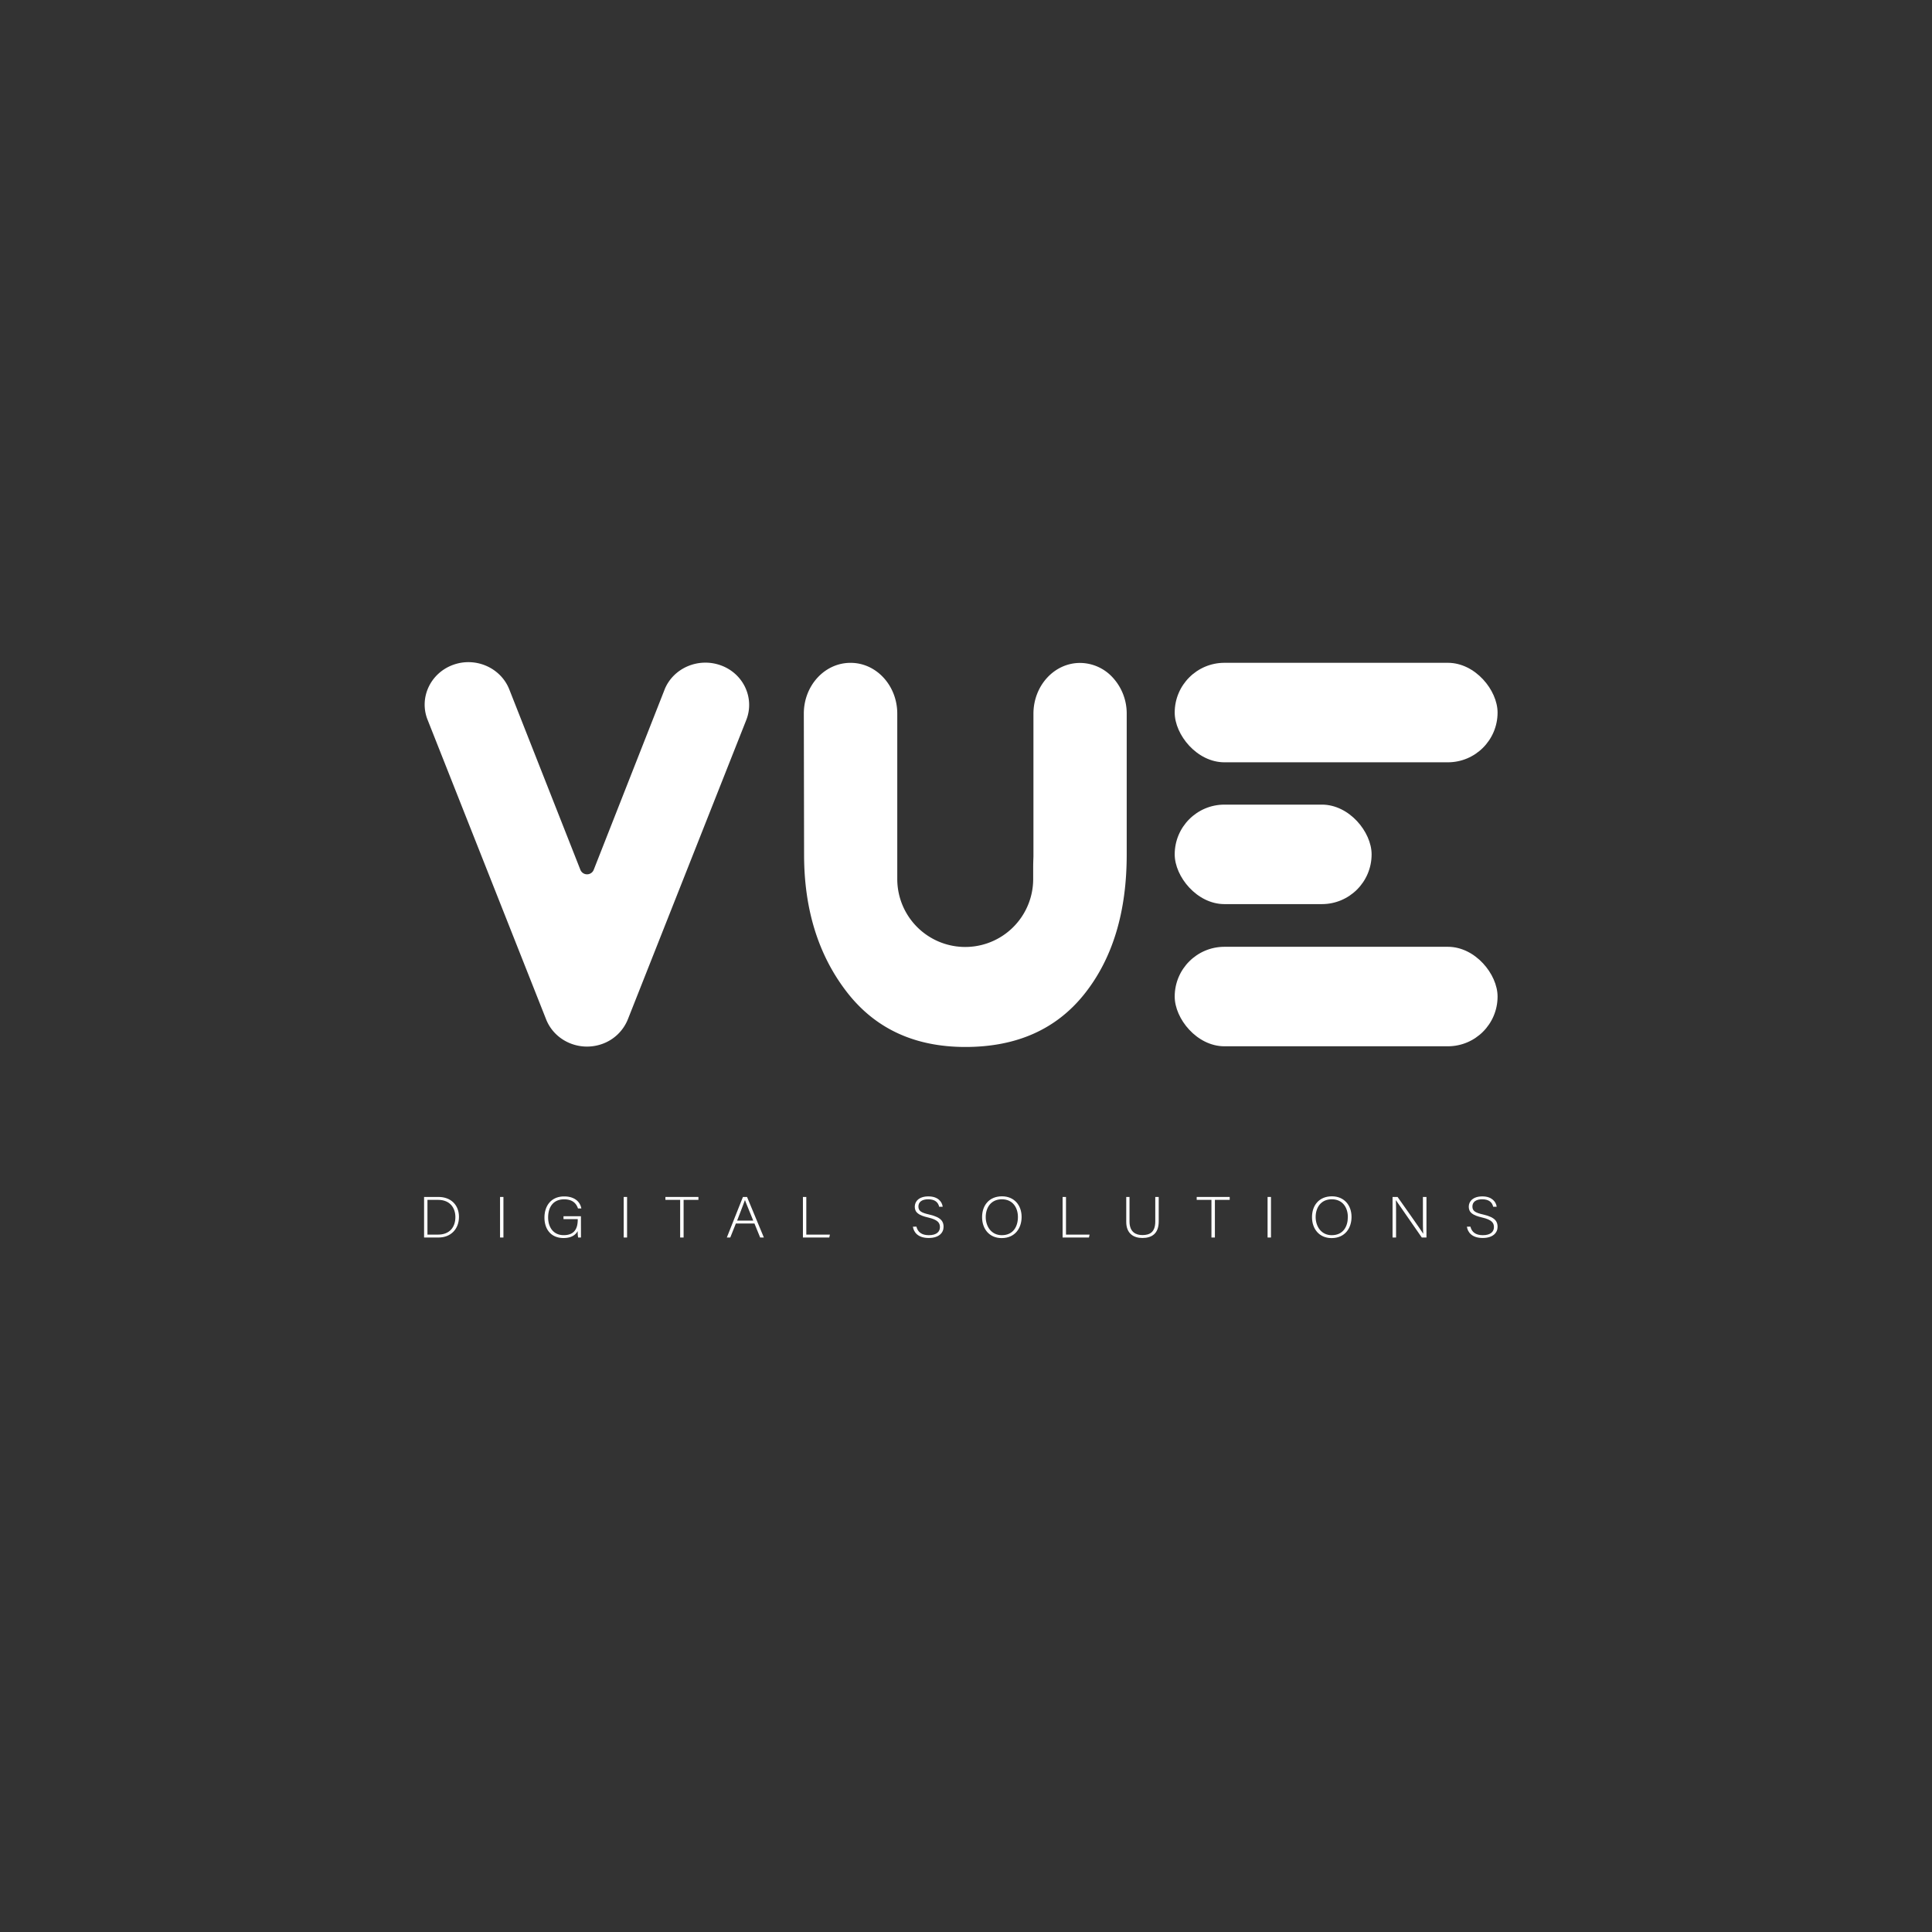 <svg xmlns="http://www.w3.org/2000/svg" viewBox="0 0 1200 1200"><rect x="0" y="0" width="1200" height="1200" fill="#333333" stroke="none"/><defs><style>.cls-1{fill:#fff;}</style></defs><g id="Layer_2" data-name="Layer 2"><path class="cls-1" d="M263.4,743.45h9c7.48,0,12.67,4.82,12.67,12.38S280,768.64,272.4,768.64h-9Zm2.1,23.39h6.59c7.21,0,10.76-4.68,10.76-10.9,0-5.55-3.2-10.69-10.76-10.69H265.5Z"/><path class="cls-1" d="M312.69,743.45v25.19h-2.1V743.45Z"/><path class="cls-1" d="M360.85,768.64H359.1a17.38,17.38,0,0,1-.27-4c-1,1.73-3.12,4.32-8.81,4.32-7.83,0-11.85-5.51-11.85-12.67,0-7.52,4.29-13.17,12.28-13.17,5.88,0,9.78,2.84,10.64,7.48H359c-1.17-3.56-3.85-5.68-8.61-5.68-6.82,0-9.94,4.89-9.94,11.26,0,5.76,3,11,9.67,11s8.73-4.1,8.73-9.68v-.29H350v-1.8h10.83Z"/><path class="cls-1" d="M389.49,743.45v25.19h-2.1V743.45Z"/><path class="cls-1" d="M422.46,745.25H413.3v-1.8h20.5v1.8h-9.2v23.39h-2.14Z"/><path class="cls-1" d="M457.06,759.93l-3.47,8.71h-2.14l10-25.19H464l10.45,25.19h-2.3l-3.55-8.71Zm10.79-1.8c-3-7.49-4.6-11.09-5.14-12.78h0c-.66,1.91-2.42,6.37-4.87,12.78Z"/><path class="cls-1" d="M498.71,743.45h2.1v23.39h14.66l-.39,1.8H498.71Z"/><path class="cls-1" d="M569.2,761.88c.82,3.34,3.23,5.32,7.71,5.32,5,0,6.9-2.3,6.9-5s-1.36-4.6-7.36-6c-5.77-1.33-8.27-3.06-8.27-6.7,0-3.31,2.62-6.4,8.46-6.4,6,0,8.53,3.38,8.89,6.44h-2.19c-.62-2.7-2.53-4.64-6.82-4.64-3.93,0-6.08,1.69-6.08,4.49s1.8,3.86,6.82,5c7.68,1.76,8.81,4.61,8.81,7.63,0,3.71-2.92,6.91-9.23,6.91-6.82,0-9.32-3.67-9.82-7Z"/><path class="cls-1" d="M634.54,755.86c0,6.88-4,13.14-12.39,13.14-7.68,0-12.16-5.72-12.16-13s4.33-12.95,12.43-12.95C629.91,743.09,634.54,748.52,634.54,755.86Zm-22.29.08c0,5.79,3.47,11.26,10,11.26,7.05,0,10-5.32,10-11.3s-3.35-11-9.93-11C615.33,744.89,612.25,750.25,612.25,755.94Z"/><path class="cls-1" d="M660,743.45h2.11v23.39h14.65l-.39,1.8H660Z"/><path class="cls-1" d="M701.56,743.45v15.26c0,6.69,4.09,8.42,8,8.42,4.56,0,8-1.76,8-8.42V743.45h2.14V758.6c0,7.88-4.52,10.33-10.17,10.33-5.37,0-10-2.7-10-10V743.45Z"/><path class="cls-1" d="M752.45,745.25h-9.16v-1.8h20.5v1.8h-9.2v23.39h-2.14Z"/><path class="cls-1" d="M789.43,743.45v25.19h-2.11V743.45Z"/><path class="cls-1" d="M839.46,755.86c0,6.88-4,13.14-12.39,13.14-7.68,0-12.16-5.72-12.16-13s4.33-12.95,12.43-12.95C834.82,743.09,839.46,748.52,839.46,755.86Zm-22.29.08c0,5.79,3.47,11.26,10,11.26,7.06,0,10-5.32,10-11.3s-3.35-11-9.94-11C820.25,744.89,817.17,750.25,817.17,755.94Z"/><path class="cls-1" d="M864.94,768.64V743.45h3.12c4.25,6,14.22,20.12,15.94,22.85h0c-.24-3.63-.2-7.34-.2-11.44V743.45H886v25.19H883.1c-4.05-5.83-14.18-20.48-16.13-23.25h0c.19,3.31.15,7,.15,11.55v11.7Z"/><path class="cls-1" d="M913.3,761.88c.82,3.34,3.23,5.32,7.71,5.32,5,0,6.9-2.3,6.9-5s-1.36-4.6-7.37-6c-5.76-1.33-8.26-3.06-8.26-6.7,0-3.31,2.61-6.4,8.46-6.4s8.53,3.38,8.88,6.44h-2.18c-.62-2.7-2.53-4.64-6.82-4.64-3.93,0-6.08,1.69-6.08,4.49s1.8,3.86,6.82,5c7.68,1.76,8.81,4.61,8.81,7.63,0,3.71-2.92,6.91-9.24,6.91-6.81,0-9.31-3.67-9.82-7Z"/></g><g id="Layer_1" data-name="Layer 1"><path class="cls-1" d="M691.29,421a27.69,27.69,0,0,0-20.46-9.24c-16,0-28.94,14.12-28.94,31.55v87.5c0,.41,0,.81,0,1.21-.07,2.1-.16,4.19-.16,6.29v7.66a42.21,42.21,0,1,1-84.42,0V534.44c0-1,0-2.16,0-3.68v-87.5c0-17.43-13-31.55-28.94-31.55h-.16c-16,0-29,14.16-28.94,31.62l.16,87.43q0,50.93,26.42,85.23t73.77,34.3q47.79,0,74-33t26.2-86.54v-87.5A32.91,32.91,0,0,0,691.29,421Z"/><path class="cls-1" d="M412.78,428.34l-44,111.89a4.46,4.46,0,0,1-8.3,0L316.38,428.34c-5.29-13.61-21-20.49-35-15.37s-21.16,20.31-15.87,33.93l.18.44,73.48,185.71c5.33,13.6,21,20.44,35.09,15.28A26.83,26.83,0,0,0,390,633.05l73.47-185.71c5.42-13.56-1.54-28.81-15.54-34s-29.75,1.49-35.17,15"/><rect class="cls-1" x="729.63" y="411.69" width="200.54" height="61.8" rx="30.9" transform="translate(1659.8 885.17) rotate(180)"/><rect class="cls-1" x="729.63" y="499.76" width="122.3" height="61.8" rx="30.9" transform="translate(1581.56 1061.32) rotate(180)"/><rect class="cls-1" x="729.63" y="588.06" width="200.54" height="61.8" rx="30.9" transform="translate(1659.8 1237.93) rotate(180)"/></g></svg>
